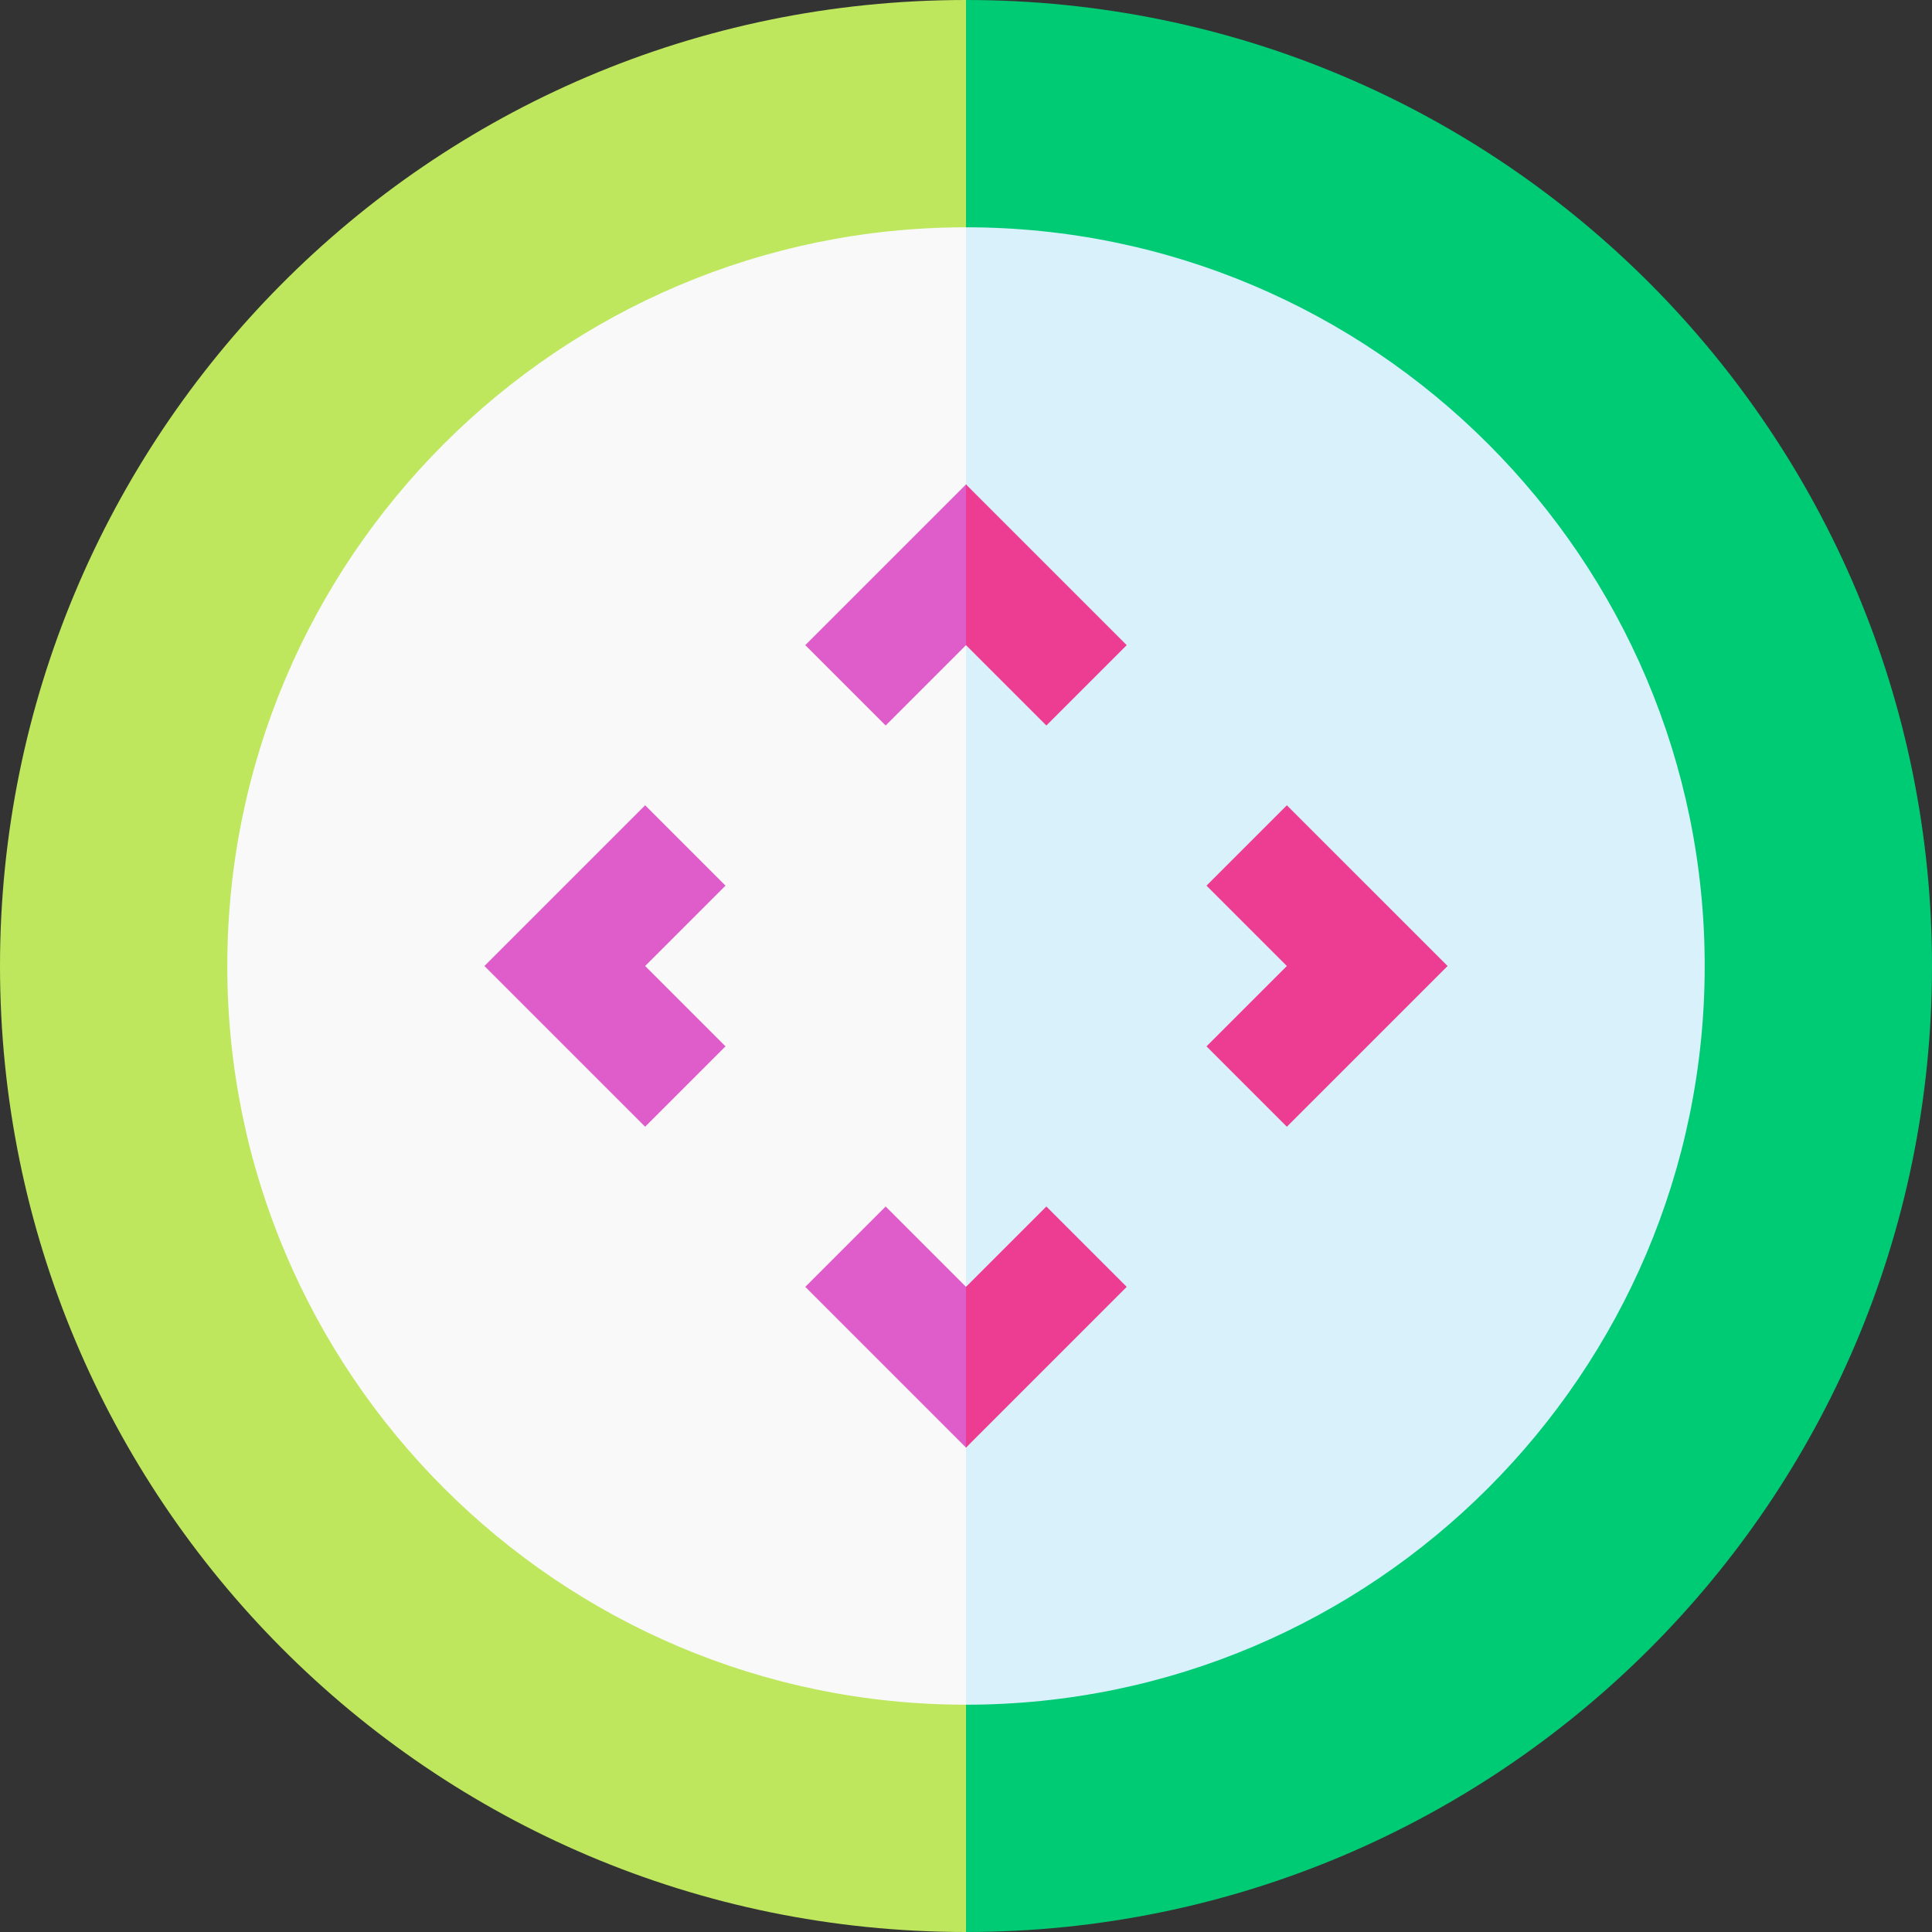 <svg id="Layer_1" enable-background="new 0 0 510 510" height="512" viewBox="0 0 510 510" width="512" xmlns="http://www.w3.org/2000/svg"><rect x="0" y="0" width="510" height="510" fill="#333333" stroke="none"/><g id="XMLID_118_"><path id="XMLID_175_" d="m0 255c0 140.074 113.209 255 255 255l15-255-15-255c-142.576 0-255 115.762-255 255z" fill="#bee75e"/><path id="XMLID_174_" d="m510 255c0-140.074-113.209-255-255-255v510c140.073 0 255-113.21 255-255z" fill="#00cb75"/><path id="XMLID_168_" d="m60 255c0 107.521 87.474 195 195 195l15-195-15-195c-107.52 0-195 87.474-195 195z" fill="#f9f9f9"/><path id="XMLID_167_" d="m450 255c0-107.52-87.474-195-195-195v390c107.521 0 195-87.474 195-195z" fill="#d8f1fb"/><path id="XMLID_166_" d="m212.574 170.303 21.213 21.213 21.213-21.213 15-21.213-15-21.213c-5.133 5.133-37.259 37.259-42.426 42.426z" fill="#df5ccb"/><path id="XMLID_165_" d="m297.426 170.303c-5.133-5.133-37.259-37.259-42.426-42.426v42.426c7.419 7.419 13.794 13.794 21.213 21.213 7.419-7.419 13.794-13.794 21.213-21.213z" fill="#ec3d93"/><path id="XMLID_164_" d="m233.787 318.483c-7.419 7.419-13.794 13.794-21.213 21.213 5.133 5.133 37.259 37.261 42.426 42.428l15-21.214-15-21.214c-7.419-7.419-13.794-13.794-21.213-21.213z" fill="#df5ccb"/><path id="XMLID_163_" d="m276.213 318.483c-7.419 7.419-13.794 13.794-21.213 21.213v42.428c5.133-5.133 37.259-37.261 42.426-42.428-7.419-7.419-13.794-13.794-21.213-21.213z" fill="#ec3d93"/><path id="XMLID_149_" d="m318.483 233.787c7.419 7.419 13.794 13.794 21.213 21.213-7.419 7.419-13.794 13.794-21.213 21.213l21.213 21.213c5.133-5.133 37.261-37.259 42.428-42.426-5.133-5.133-37.261-37.259-42.428-42.426-7.419 7.419-13.794 13.794-21.213 21.213z" fill="#ec3d93"/><path id="XMLID_162_" d="m170.303 297.426-42.426-42.426 42.426-42.426 21.214 21.213-21.214 21.213 21.213 21.213z" fill="#df5ccb"/></g></svg>